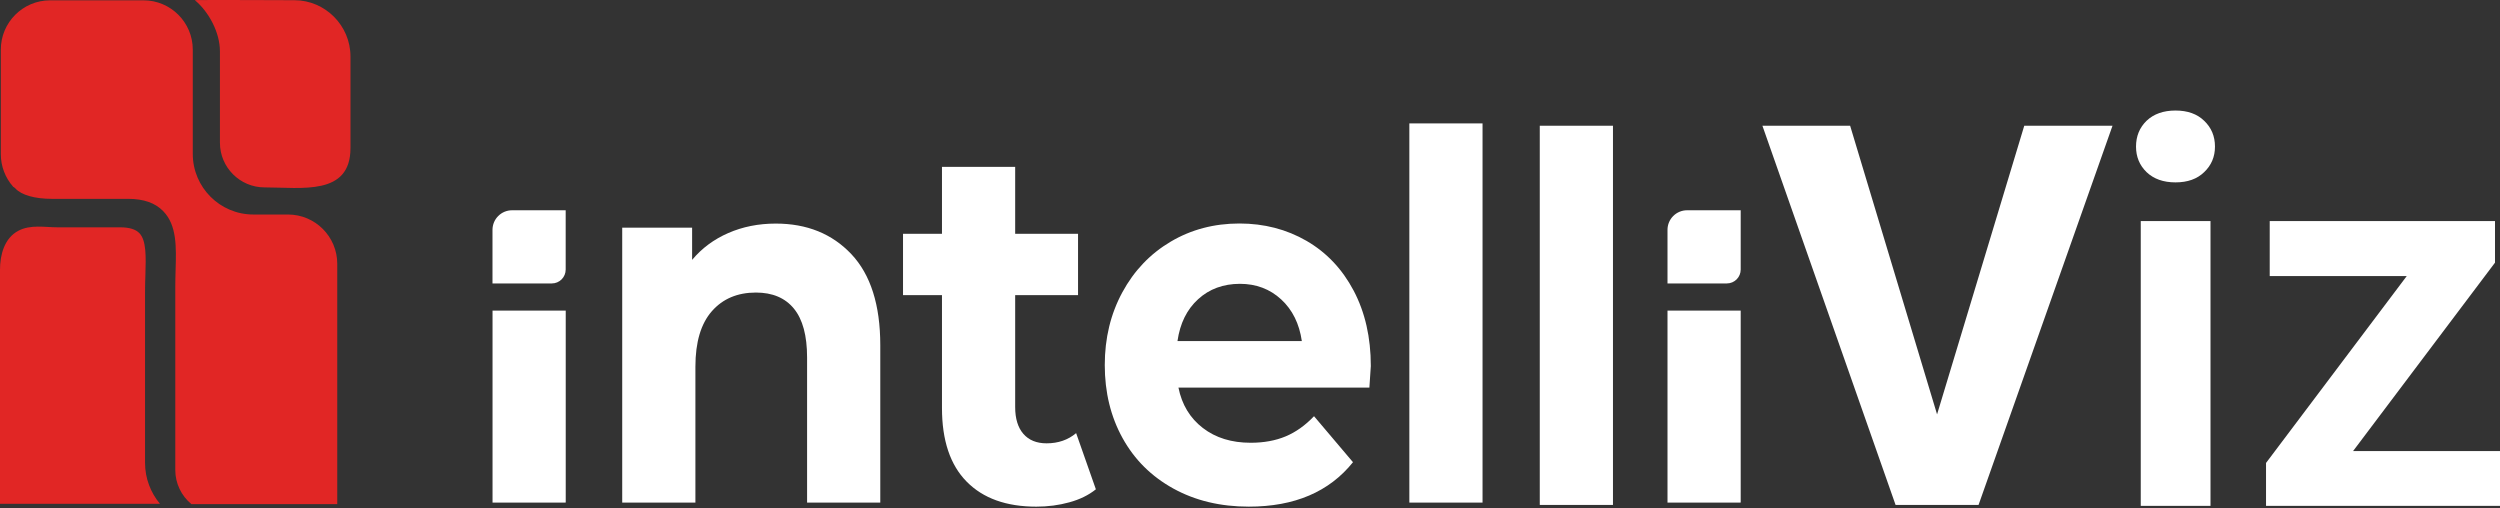 <svg width="497" height="101" viewBox="0 0 497 101" fill="none" xmlns="http://www.w3.org/2000/svg">
<rect x="0" y="0" width="497" height="101" fill="#333333" stroke="none"/>
<path d="M384.405 84.641L402.422 25H419.966L393.335 100.38H381.779L384.405 84.641ZM367.807 25L385.771 84.641L388.502 100.38H376.841L350.368 25H367.807Z" fill="white"/>
<path d="M169.264 50.541C173.085 54.604 175 60.635 175 68.625V99.911H160.449V71.058C160.449 66.727 159.578 63.491 157.835 61.36C156.093 59.229 153.574 58.159 150.279 58.159C146.614 58.159 143.69 59.393 141.516 61.869C139.343 64.346 138.247 68.012 138.247 72.887V99.911H123.696V45.26H137.592V51.662C139.515 49.358 141.913 47.581 144.776 46.33C147.64 45.079 150.78 44.449 154.195 44.449C160.414 44.44 165.434 46.476 169.264 50.541Z" fill="white"/>
<path d="M217.86 97.272C216.428 98.428 214.668 99.29 212.589 99.86C210.502 100.438 208.311 100.723 206.017 100.723C200.048 100.723 195.433 99.066 192.165 95.744C188.895 92.422 187.265 87.547 187.265 81.119V58.669H179.52V46.477H187.265V33.173H201.816V46.477H214.314V58.669H201.816V80.921C201.816 83.225 202.36 85.002 203.447 86.253C204.533 87.504 206.069 88.134 208.061 88.134C210.364 88.134 212.322 87.461 213.935 86.106L217.86 97.272Z" fill="white"/>
<path d="M280.178 24.535H294.729V99.911H280.204C280.187 99.911 280.178 99.902 280.178 99.885V24.535Z" fill="white"/>
<path d="M306.106 25H320.658V100.376H306.132C306.114 100.376 306.106 100.367 306.106 100.35V25Z" fill="white"/>
<path d="M338.762 56.348H343.291C344.816 56.348 346.051 55.114 346.051 53.587V41.801H335.398C333.241 41.801 331.498 43.544 331.498 45.701V56.348C333.266 56.348 335.613 56.348 338.762 56.348Z" fill="white"/>
<path d="M331.498 61.749V99.92H345.981C346.016 99.92 346.051 99.885 346.051 99.851V61.749H331.498Z" fill="white"/>
<path d="M105.169 56.348H109.698C111.225 56.348 112.458 55.114 112.458 53.587V41.801H101.806C99.649 41.801 97.907 43.544 97.907 45.701V56.348C99.675 56.348 102.03 56.348 105.169 56.348Z" fill="white"/>
<path d="M97.916 61.749V99.92H112.398C112.433 99.92 112.467 99.885 112.467 99.851V61.749H97.916Z" fill="white"/>
<path d="M272.234 77.054H234.274C234.955 80.445 236.577 83.12 239.121 85.078C241.674 87.046 244.84 88.02 248.635 88.02C251.248 88.02 253.56 87.598 255.587 86.752C257.605 85.906 259.486 84.569 261.228 82.74L268.973 91.886C264.247 97.779 257.347 100.721 248.264 100.721C242.606 100.721 237.603 99.522 233.247 97.115C228.892 94.707 225.536 91.377 223.173 87.106C220.81 82.835 219.628 77.995 219.628 72.576C219.628 67.227 220.792 62.404 223.13 58.098C225.459 53.801 228.667 50.445 232.738 48.038C236.809 45.63 241.364 44.431 246.401 44.431C251.309 44.431 255.76 45.587 259.736 47.882C263.712 50.186 266.843 53.49 269.111 57.788C271.38 62.093 272.518 67.08 272.518 72.775C272.51 72.99 272.424 74.414 272.234 77.054ZM238.19 59.479C235.956 61.515 234.584 64.285 234.084 67.805H258.804C258.304 64.353 256.941 61.593 254.699 59.522C252.456 57.459 249.722 56.424 246.487 56.424C243.192 56.433 240.423 57.442 238.19 59.479Z" fill="white"/>
<path d="M28.834 92V58.039C28.834 56.866 28.869 55.736 28.904 54.648C29.016 50.973 29.11 47.789 27.696 46.339C26.946 45.572 25.695 45.192 23.866 45.192C23.866 45.192 11.532 45.192 11.463 45.192C8.893 45.192 6.09 44.596 3.657 45.874C0.845 47.349 0 50.697 0 53.622V100.162H31.802C29.956 97.953 28.834 95.106 28.834 92Z" fill="#E12625"/>
<path d="M38.056 100.221C36.038 98.565 34.848 96.071 34.848 93.457V56.977C34.848 55.864 34.882 54.776 34.908 53.724C35.046 49.082 35.175 44.794 32.467 41.998C30.854 40.333 28.568 39.531 25.472 39.531H10.317C6.91 39.531 4.262 38.78 3.055 37.46C2.925 37.322 2.779 37.21 2.615 37.123C1.036 35.329 0.165 33.051 0.165 30.652V9.858C0.165 4.457 4.555 0.065 9.955 0.065H28.534C33.933 0.065 38.324 4.457 38.324 9.858V30.601C38.324 37.244 43.723 42.646 50.365 42.646H57.256C62.656 42.646 67.046 47.037 67.046 52.438V100.221H38.056Z" fill="#E12625"/>
<path d="M43.722 10.204V28.375C43.722 33.276 47.707 37.254 52.597 37.254C59.989 37.254 69.675 38.953 69.675 29.445C69.675 29.41 69.675 11.231 69.675 11.231C69.675 5.088 64.655 0.04 58.514 0.04C58.514 0.04 39.961 -0.037 38.727 0.023C41.514 2.344 43.722 6.451 43.722 10.204Z" fill="#E12625"/>
<path d="M497 89.678V100.56H454.411V89.678H497ZM496.006 52.216L459.591 100.56H450.487V92.032L486.693 43.95H496.006V52.216ZM490.931 43.95V54.885H451.22V43.95H490.931Z" fill="white"/>
<path d="M439.448 43.949V100.56H425.583V43.949H439.448ZM424.641 29.142C424.641 27.084 425.338 25.375 426.734 24.015C428.164 22.654 430.082 21.974 432.489 21.974C434.896 21.974 436.797 22.654 438.192 24.015C439.622 25.375 440.337 27.084 440.337 29.142C440.337 31.165 439.622 32.857 438.192 34.217C436.797 35.578 434.896 36.258 432.489 36.258C430.082 36.258 428.164 35.578 426.734 34.217C425.338 32.857 424.641 31.165 424.641 29.142Z" fill="white"/>
</svg>
